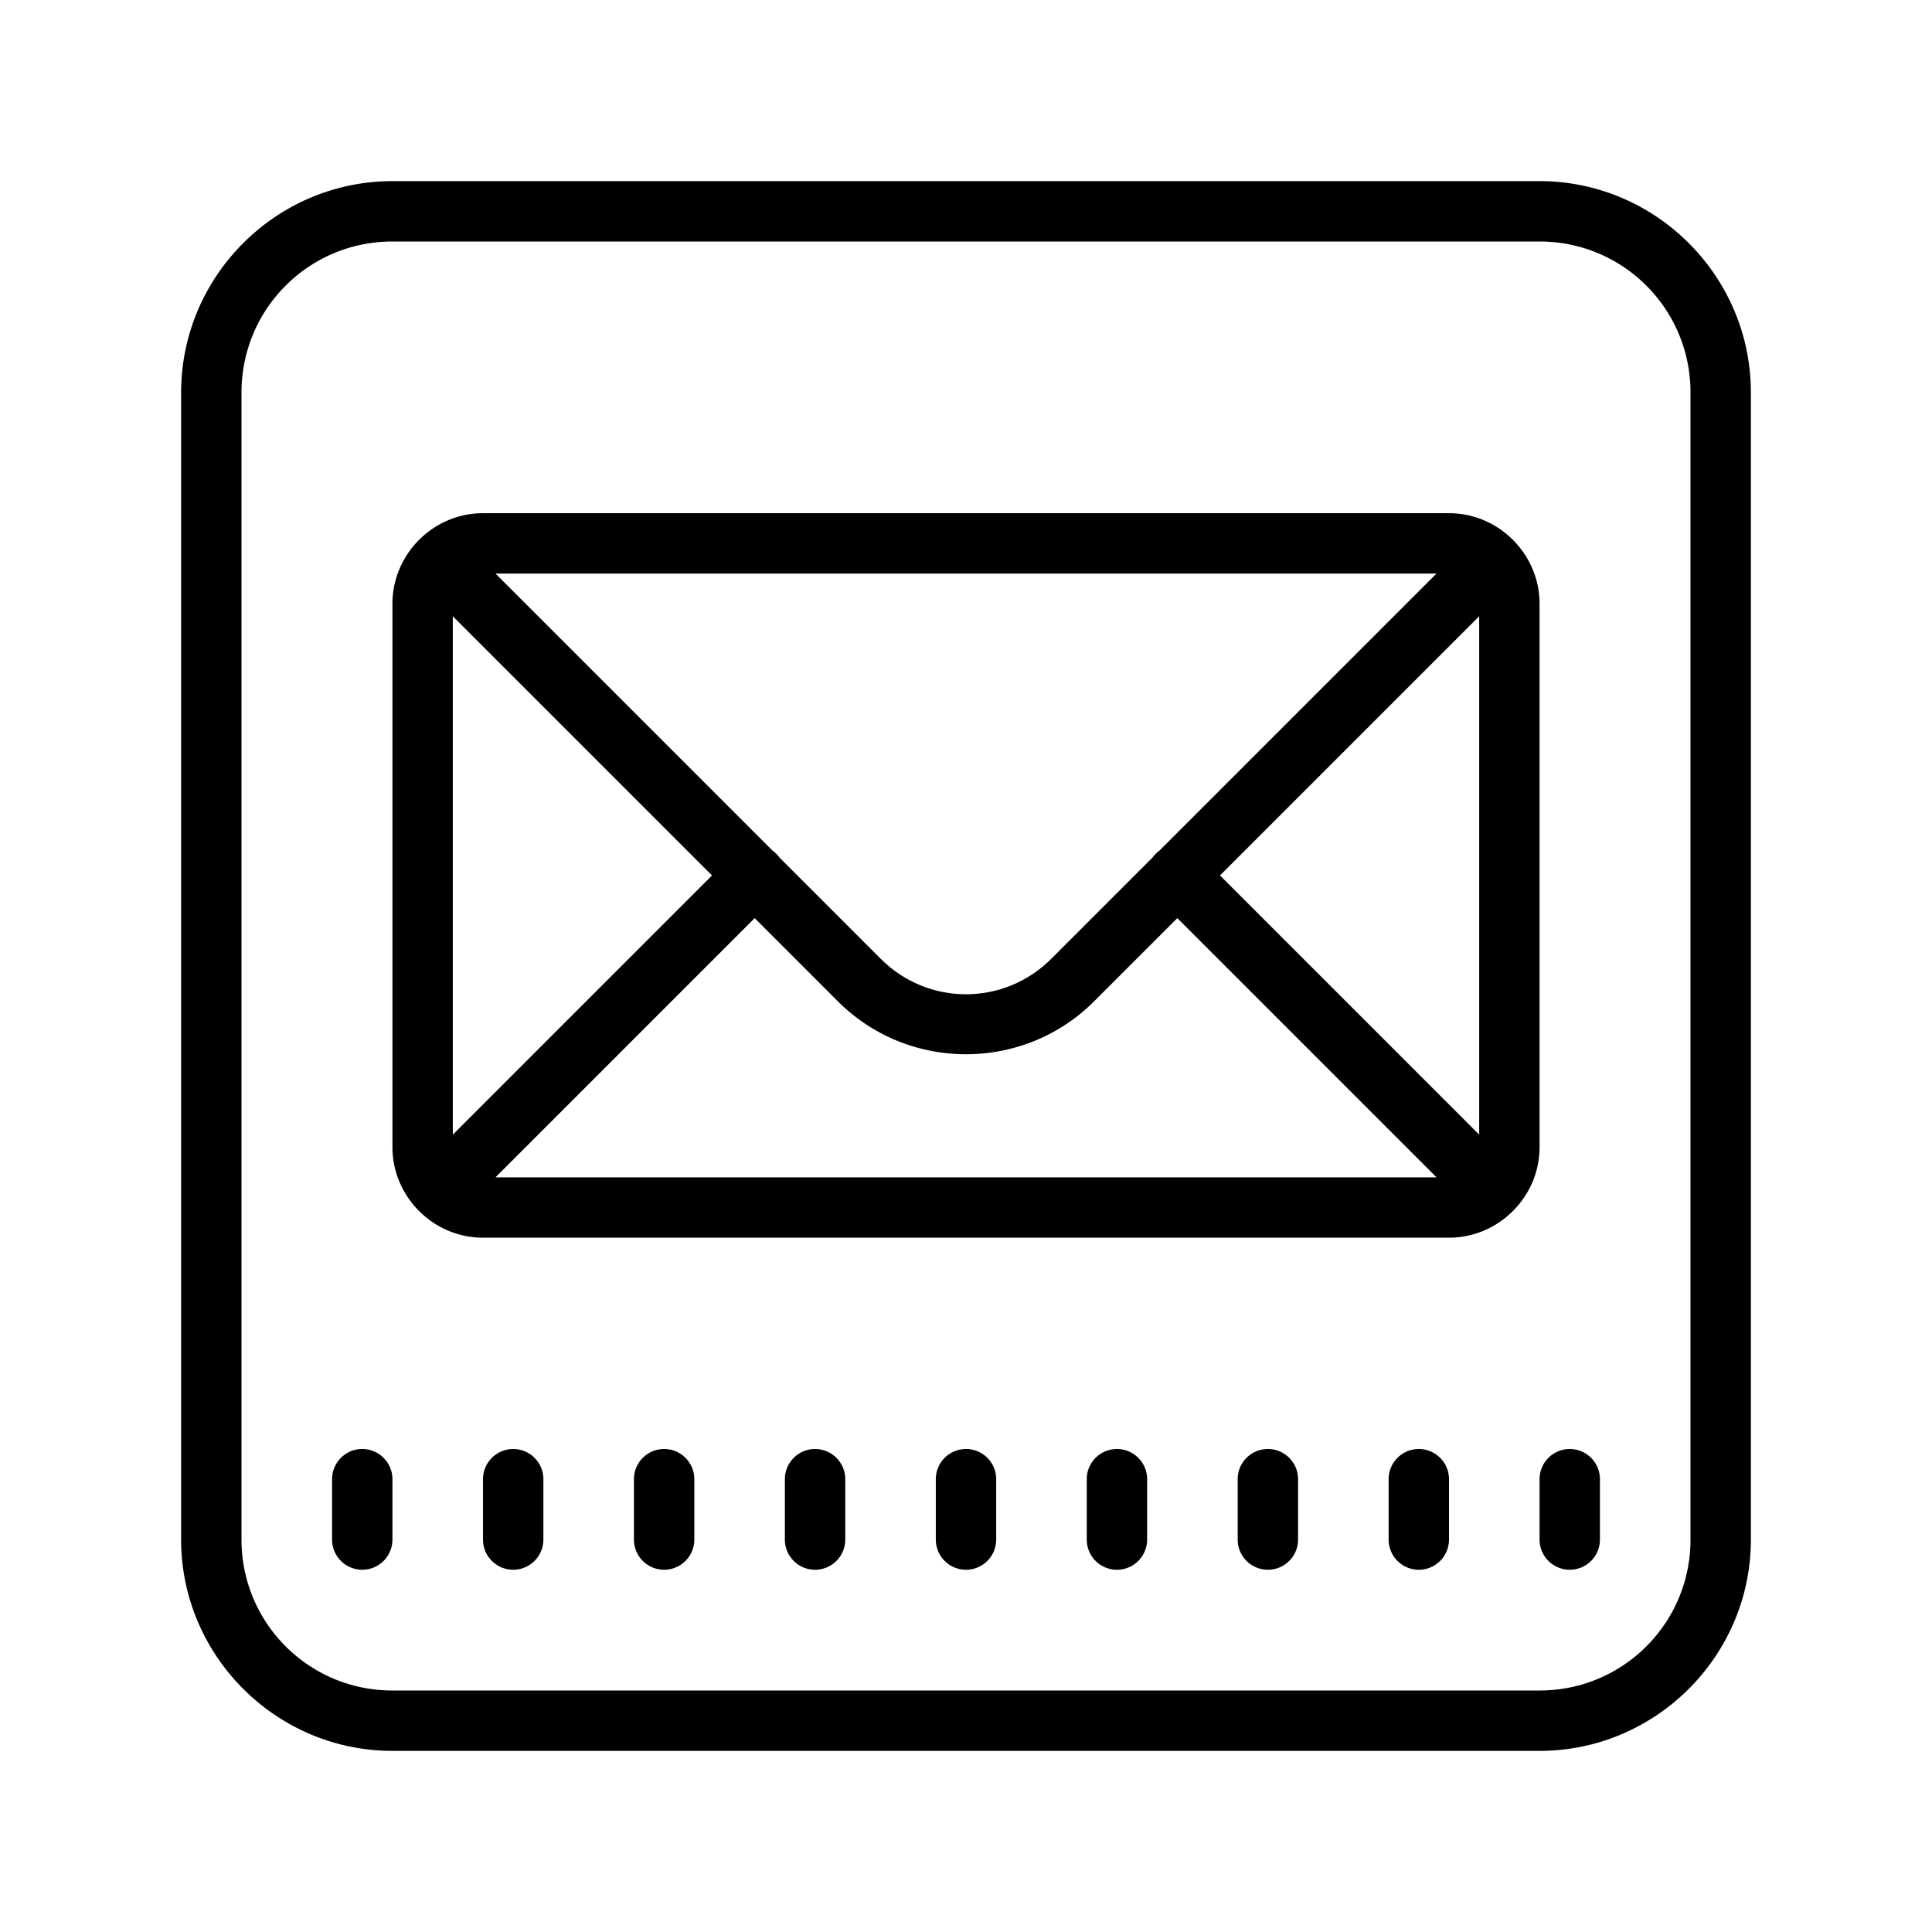<svg fill="#000000" xmlns="http://www.w3.org/2000/svg"  viewBox="0 0 64 64" width="64px" height="64px"><path d="M 13 6 C 9.148 6 6 9.148 6 13 L 6 51 C 6 54.852 9.148 58 13 58 L 51 58 C 54.852 58 58 54.852 58 51 L 58 13 C 58 9.148 54.852 6 51 6 L 13 6 z M 13 8 L 51 8 C 53.768 8 56 10.232 56 13 L 56 51 C 56 53.768 53.768 56 51 56 L 13 56 C 10.232 56 8 53.768 8 51 L 8 13 C 8 10.232 10.232 8 13 8 z M 16 17 C 14.355 17 13 18.355 13 20 L 13 38 C 13 39.645 14.355 41 16 41 L 48 41 C 49.645 41 51 39.645 51 38 L 51 20 C 51 18.355 49.645 17 48 17 L 16 17 z M 16.414 19 L 47.586 19 L 38.41 28.176 A 1 1 0 0 0 38.18 28.406 L 34.828 31.758 C 33.257 33.329 30.743 33.329 29.172 31.758 L 25.824 28.41 A 1 1 0 0 0 25.594 28.18 L 16.414 19 z M 15 20.414 L 23.586 29 L 15 37.586 L 15 20.414 z M 49 20.414 L 49 37.586 L 40.414 29 L 49 20.414 z M 25 30.414 L 27.758 33.172 C 30.093 35.507 33.907 35.507 36.242 33.172 L 39 30.414 L 47.586 39 L 16.414 39 L 25 30.414 z M 12 48 C 11.448 48 11 48.448 11 49 L 11 51 C 11 51.552 11.448 52 12 52 C 12.552 52 13 51.552 13 51 L 13 49 C 13 48.448 12.552 48 12 48 z M 17 48 C 16.448 48 16 48.448 16 49 L 16 51 C 16 51.552 16.448 52 17 52 C 17.552 52 18 51.552 18 51 L 18 49 C 18 48.448 17.552 48 17 48 z M 22 48 C 21.448 48 21 48.448 21 49 L 21 51 C 21 51.552 21.448 52 22 52 C 22.552 52 23 51.552 23 51 L 23 49 C 23 48.448 22.552 48 22 48 z M 27 48 C 26.448 48 26 48.448 26 49 L 26 51 C 26 51.552 26.448 52 27 52 C 27.552 52 28 51.552 28 51 L 28 49 C 28 48.448 27.552 48 27 48 z M 32 48 C 31.448 48 31 48.448 31 49 L 31 51 C 31 51.552 31.448 52 32 52 C 32.552 52 33 51.552 33 51 L 33 49 C 33 48.448 32.552 48 32 48 z M 37 48 C 36.448 48 36 48.448 36 49 L 36 51 C 36 51.552 36.448 52 37 52 C 37.552 52 38 51.552 38 51 L 38 49 C 38 48.448 37.552 48 37 48 z M 42 48 C 41.448 48 41 48.448 41 49 L 41 51 C 41 51.552 41.448 52 42 52 C 42.552 52 43 51.552 43 51 L 43 49 C 43 48.448 42.552 48 42 48 z M 47 48 C 46.448 48 46 48.448 46 49 L 46 51 C 46 51.552 46.448 52 47 52 C 47.552 52 48 51.552 48 51 L 48 49 C 48 48.448 47.552 48 47 48 z M 52 48 C 51.448 48 51 48.448 51 49 L 51 51 C 51 51.552 51.448 52 52 52 C 52.552 52 53 51.552 53 51 L 53 49 C 53 48.448 52.552 48 52 48 z"/></svg>